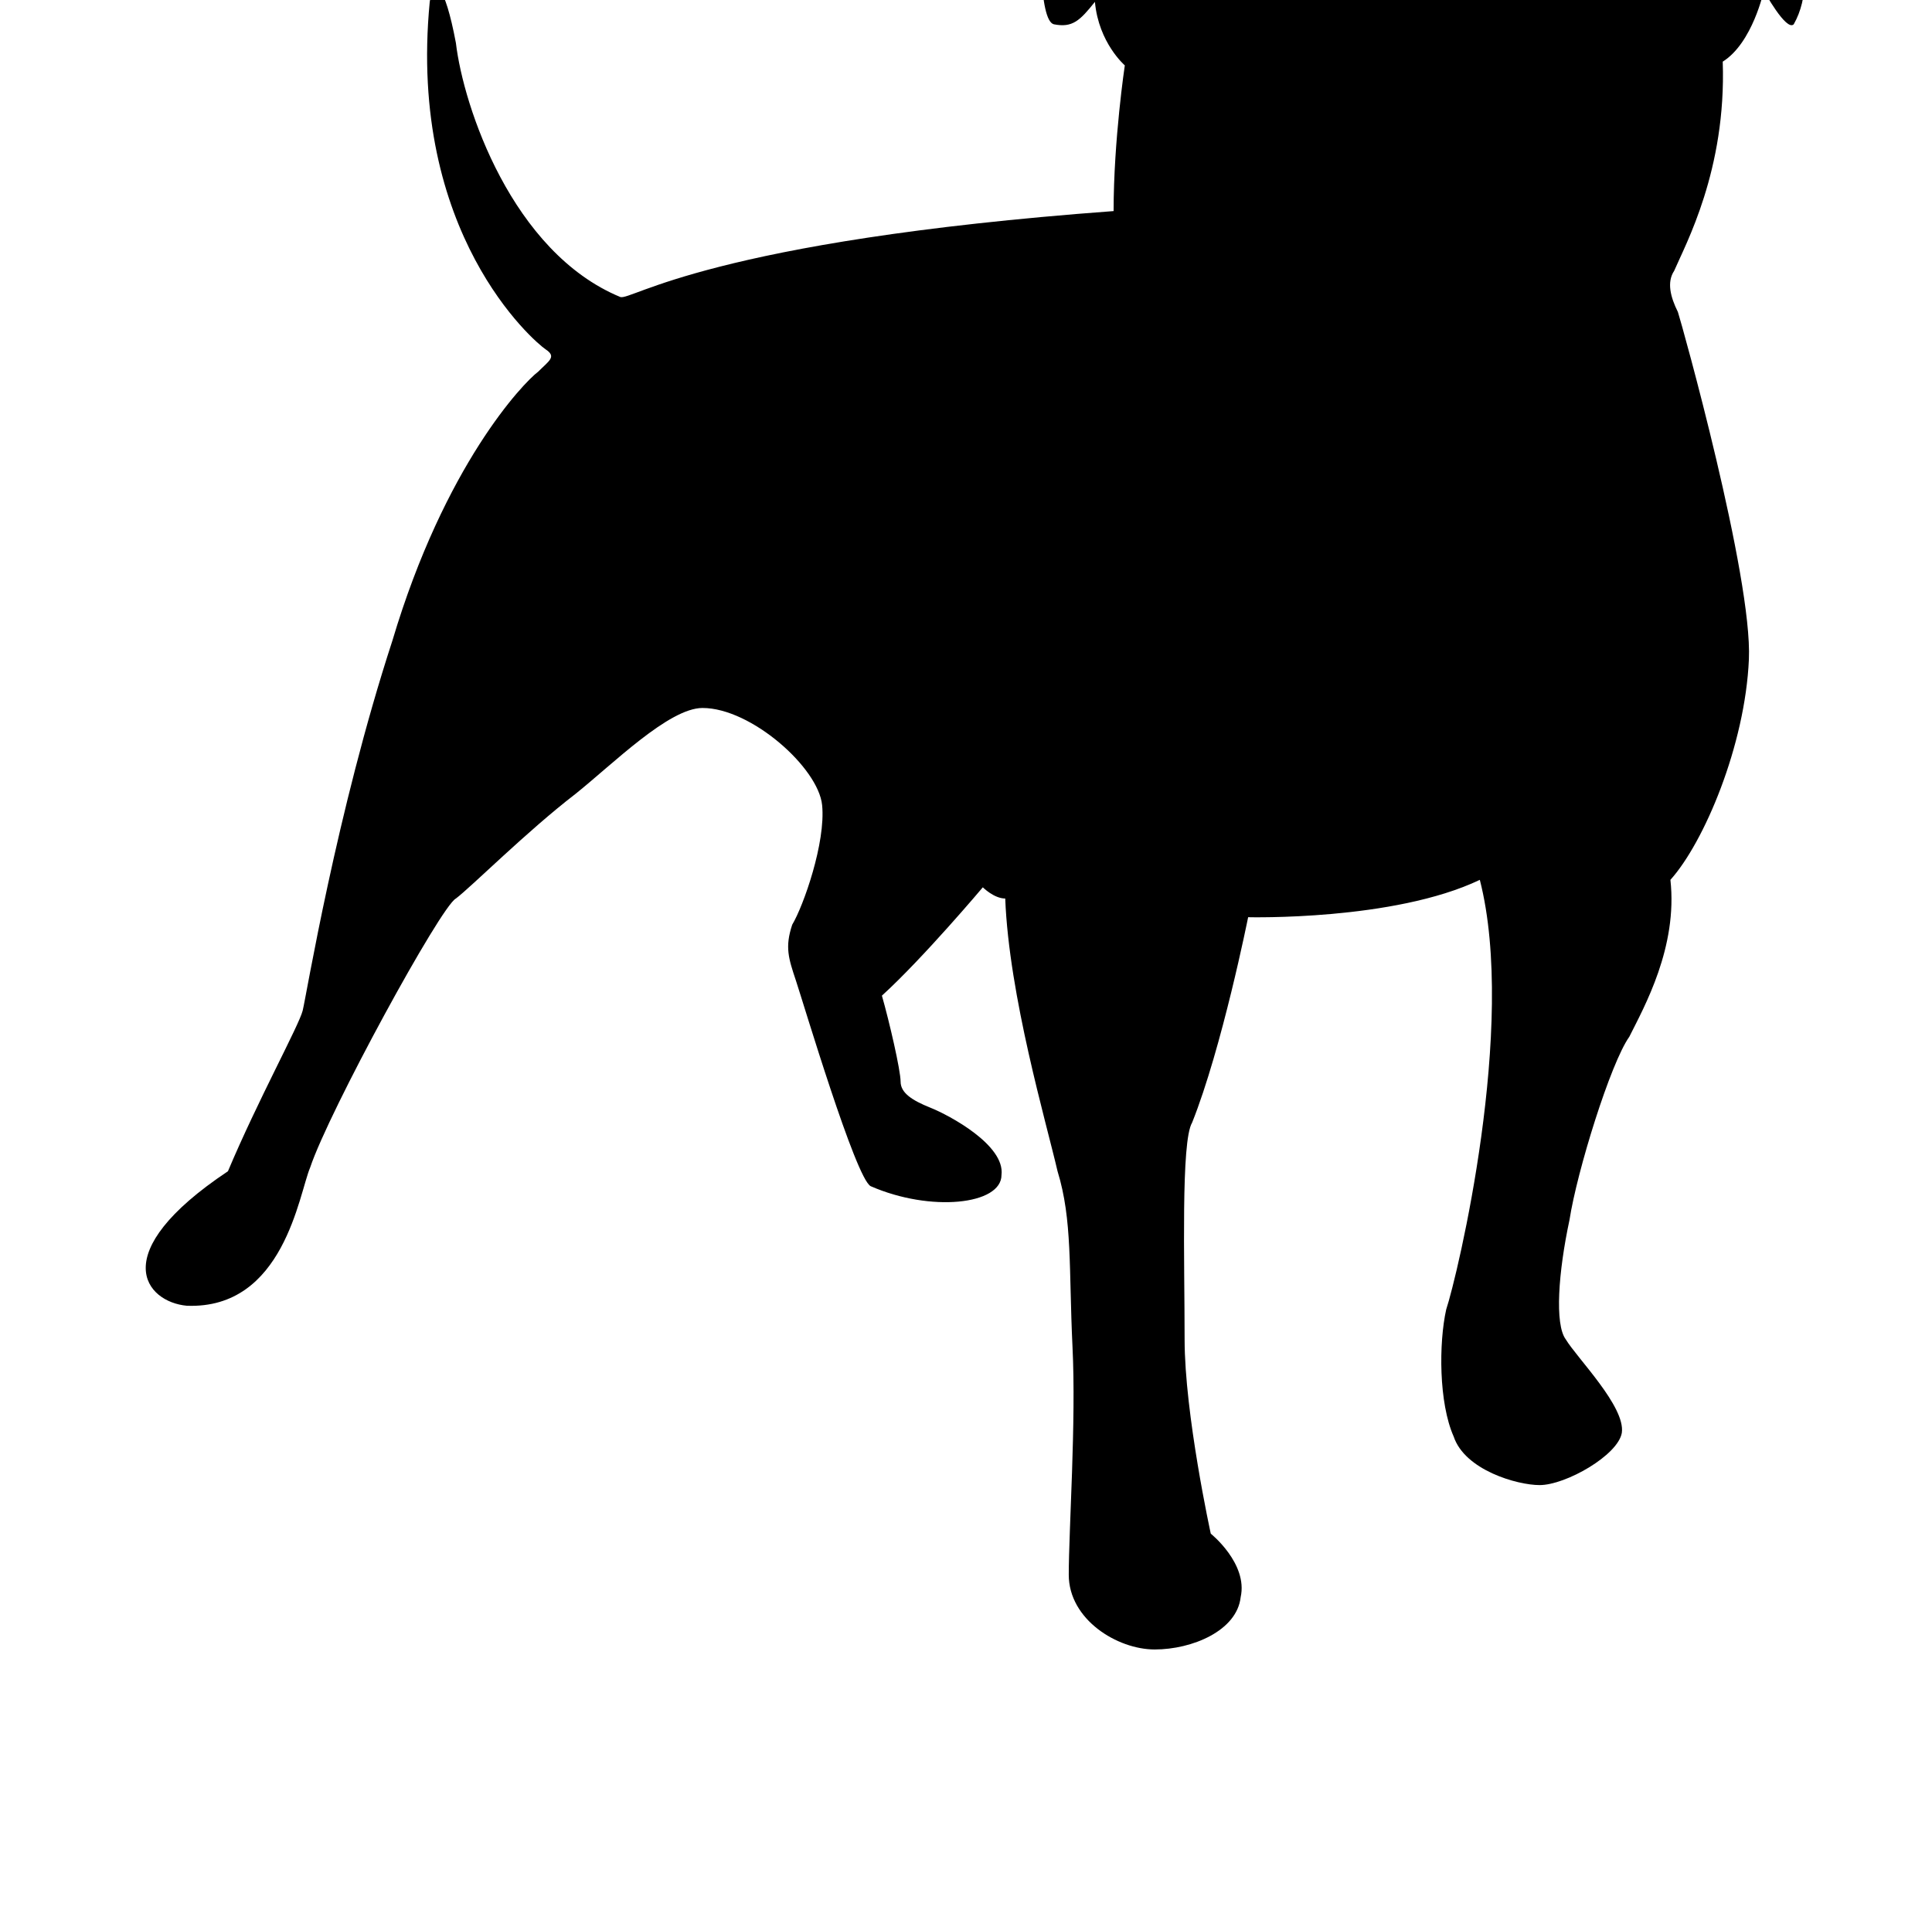 <?xml version="1.0" standalone="no"?>
<!DOCTYPE svg PUBLIC "-//W3C//DTD SVG 1.1//EN" "http://www.w3.org/Graphics/SVG/1.1/DTD/svg11.dtd" >
<svg xmlns="http://www.w3.org/2000/svg" xmlns:xlink="http://www.w3.org/1999/xlink" version="1.1" viewBox="-10 0 1034 1024">
   <path fill="currentColor"
d="M764 -137c0 0 70 -6 126 30c20 -2 36 8 46 26c10 20 30 66 14 94c-4 4 -16 -18 -16 -18s-6 28 -22 38c2 58 -20 98 -26 112c-4 6 -2 14 2 22c2 6 40 142 38 186c-2 46 -24 98 -42 118c4 36 -14 68 -22 84c-10 14 -28 72 -32 98c-6 28 -8 56 -2 64c6 10 32 36 30 50
c-2 12 -30 28 -44 28c-12 0 -40 -8 -46 -26c-8 -18 -8 -50 -4 -68c6 -18 38 -152 18 -230c-46 22 -124 20 -124 20s-14 70 -30 110c-6 10 -4 74 -4 116c0 40 14 104 14 104s20 16 16 34c-2 18 -26 28 -46 28s-46 -16 -46 -40s4 -82 2 -122c-2 -42 0 -68 -8 -94
c-6 -26 -26 -94 -28 -146c-6 0 -12 -6 -12 -6s-32 38 -54 58c4 14 10 40 10 46s6 10 16 14s40 20 38 36c0 16 -38 20 -70 6c-8 -4 -36 -98 -40 -110s-6 -18 -2 -30c6 -10 18 -44 16 -64s-38 -52 -64 -52c-18 0 -48 30 -68 46c-26 20 -56 50 -64 56c-8 4 -68 114 -78 144
c-6 14 -14 76 -66 74c-22 -2 -44 -28 22 -72c16 -38 38 -78 40 -86s18 -106 48 -198c28 -94 70 -138 78 -144c6 -6 10 -8 4 -12s-74 -62 -62 -186c2 -14 8 -10 14 22c4 34 30 112 88 136c6 2 48 -30 264 -46c0 -38 6 -78 6 -78s-14 -12 -16 -34c-8 10 -12 14 -22 12
c-8 -2 -8 -46 -6 -78c2 -30 38 -44 52 -46c18 -10 38 -8 38 -8s32 -34 126 -18z" />
</svg>
